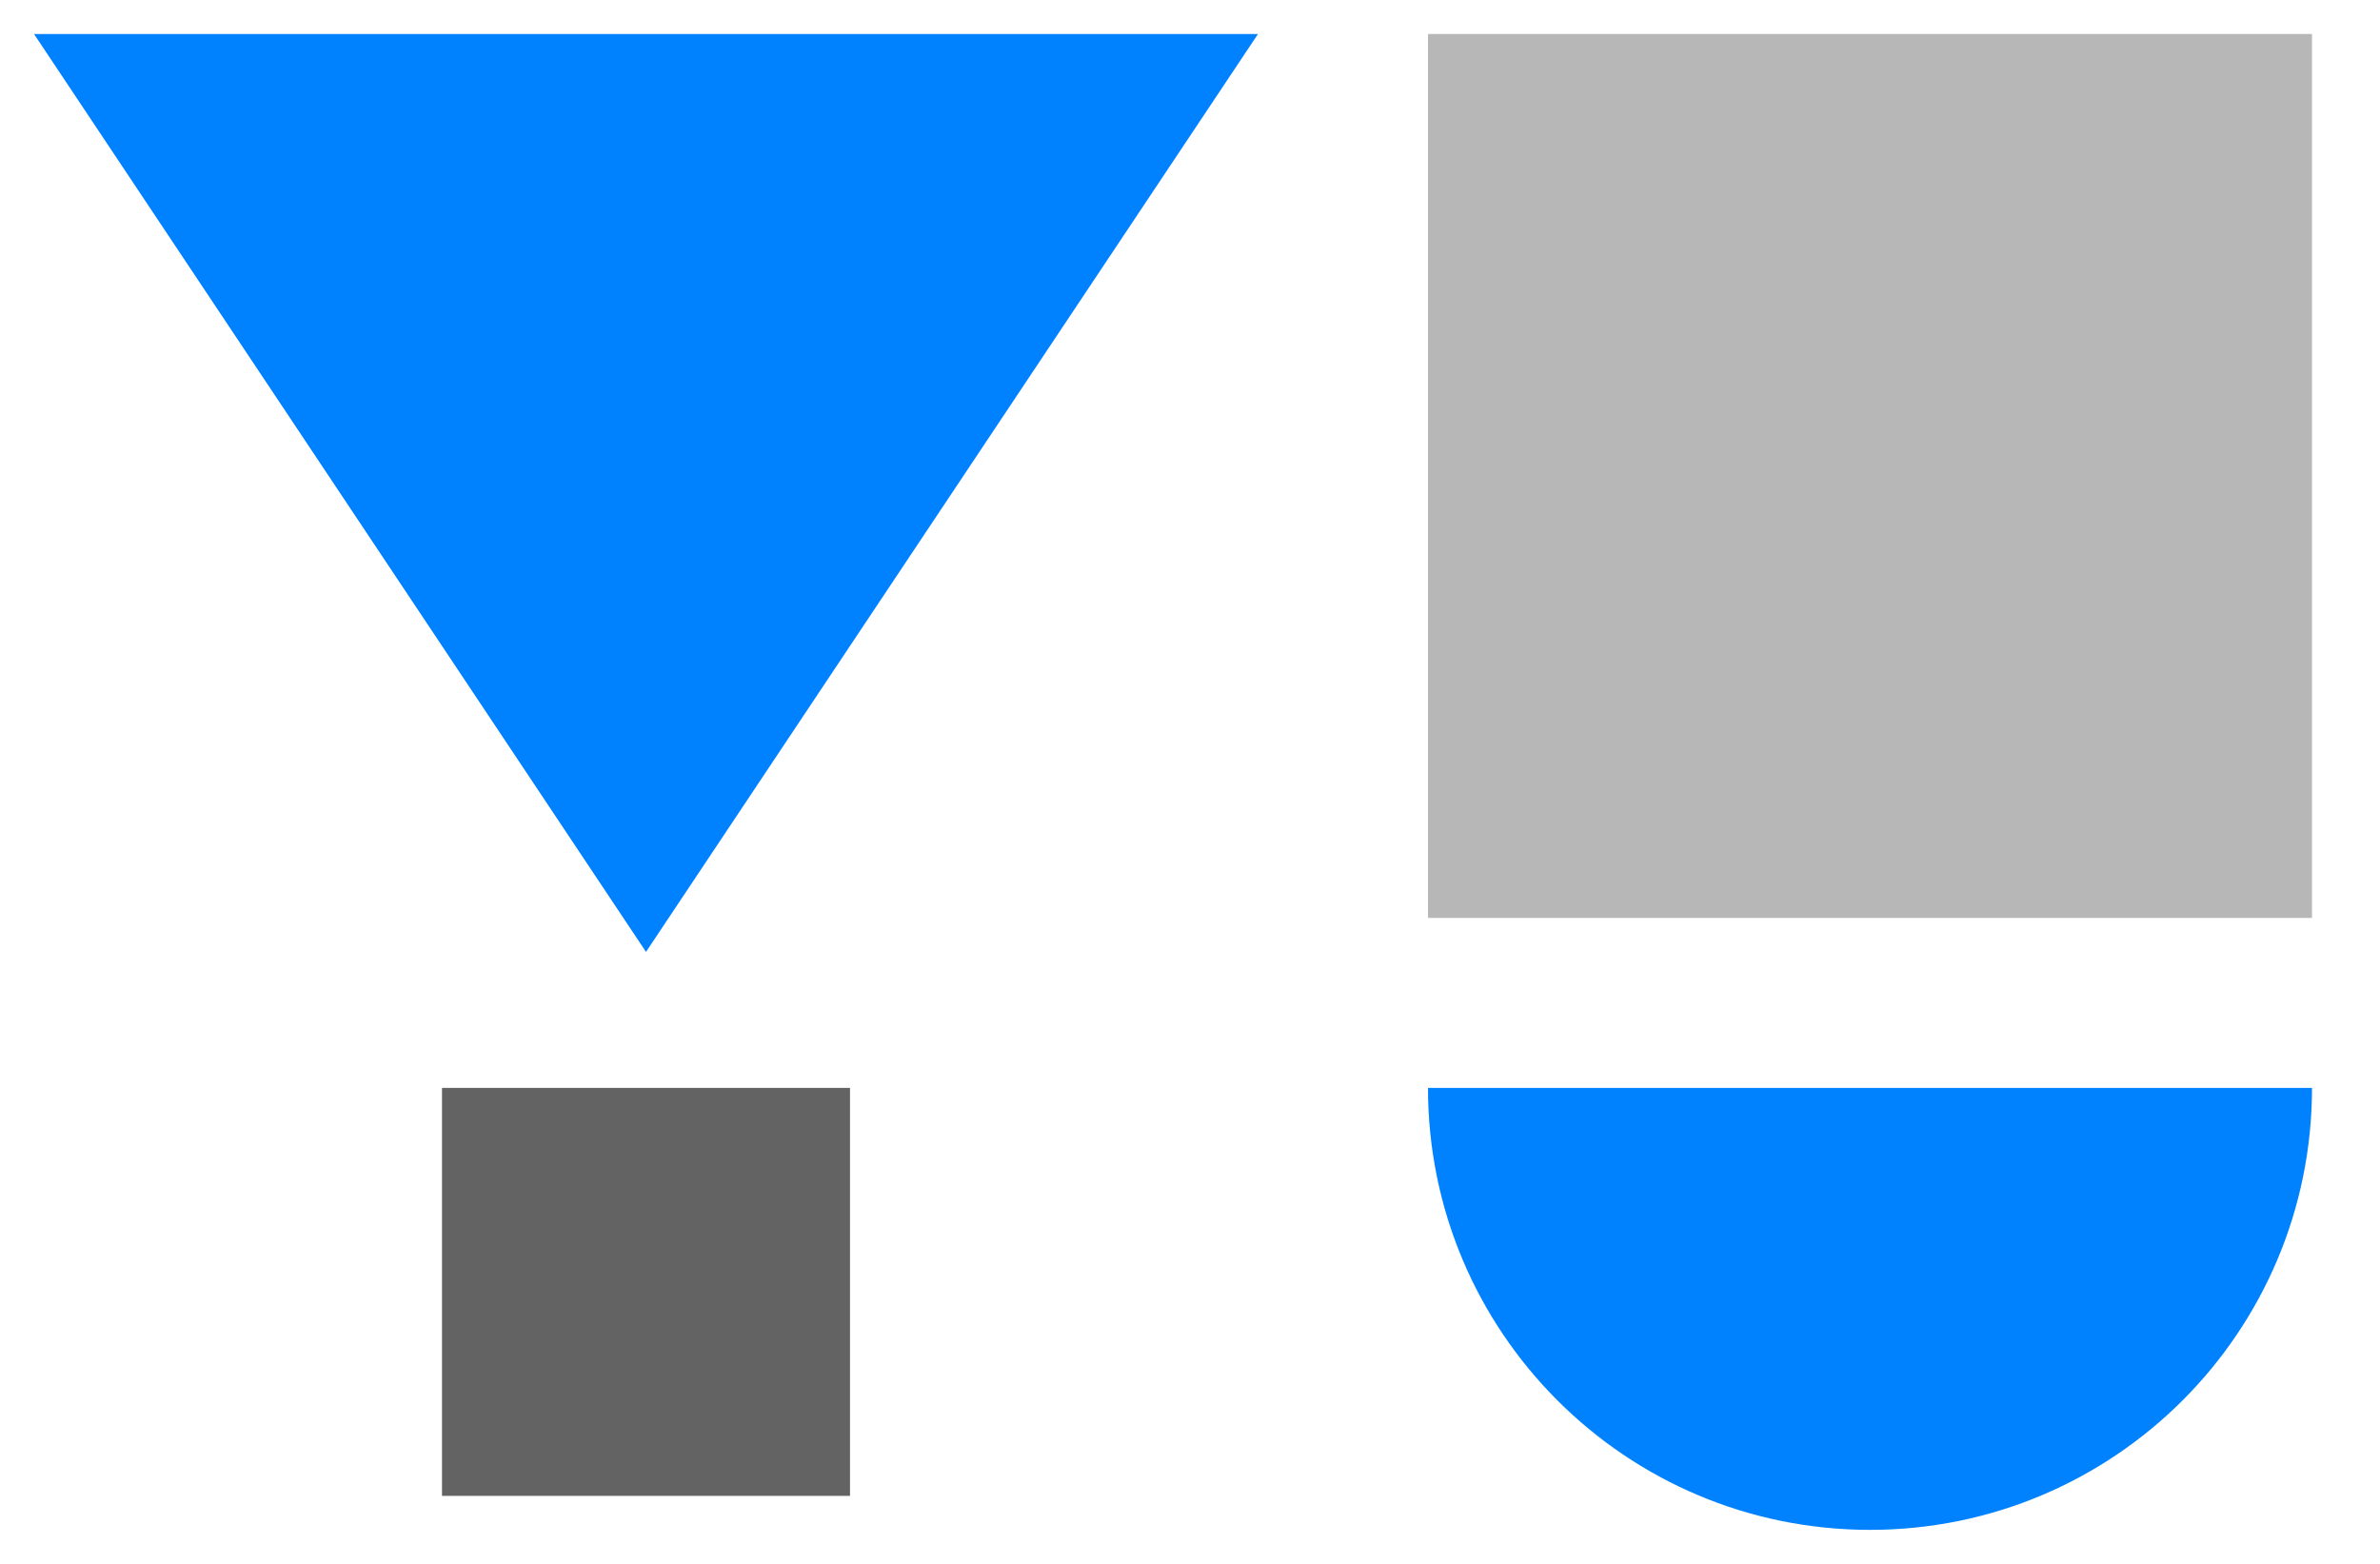 <svg height="46" viewBox="0 0 70 46" width="70" xmlns="http://www.w3.org/2000/svg"><g fill="none" fill-rule="evenodd"><path d="m13 32h12v12h-12z" fill="#636363"/><path d="m42 1h26v26h-26z" fill="#b7b7b7"/><path d="m68 32c0 7.18-5.819 13-13 13-7.18 0-13-5.819-13-13zm-67-31h36l-18 27z" fill="#0082ff"/></g></svg>